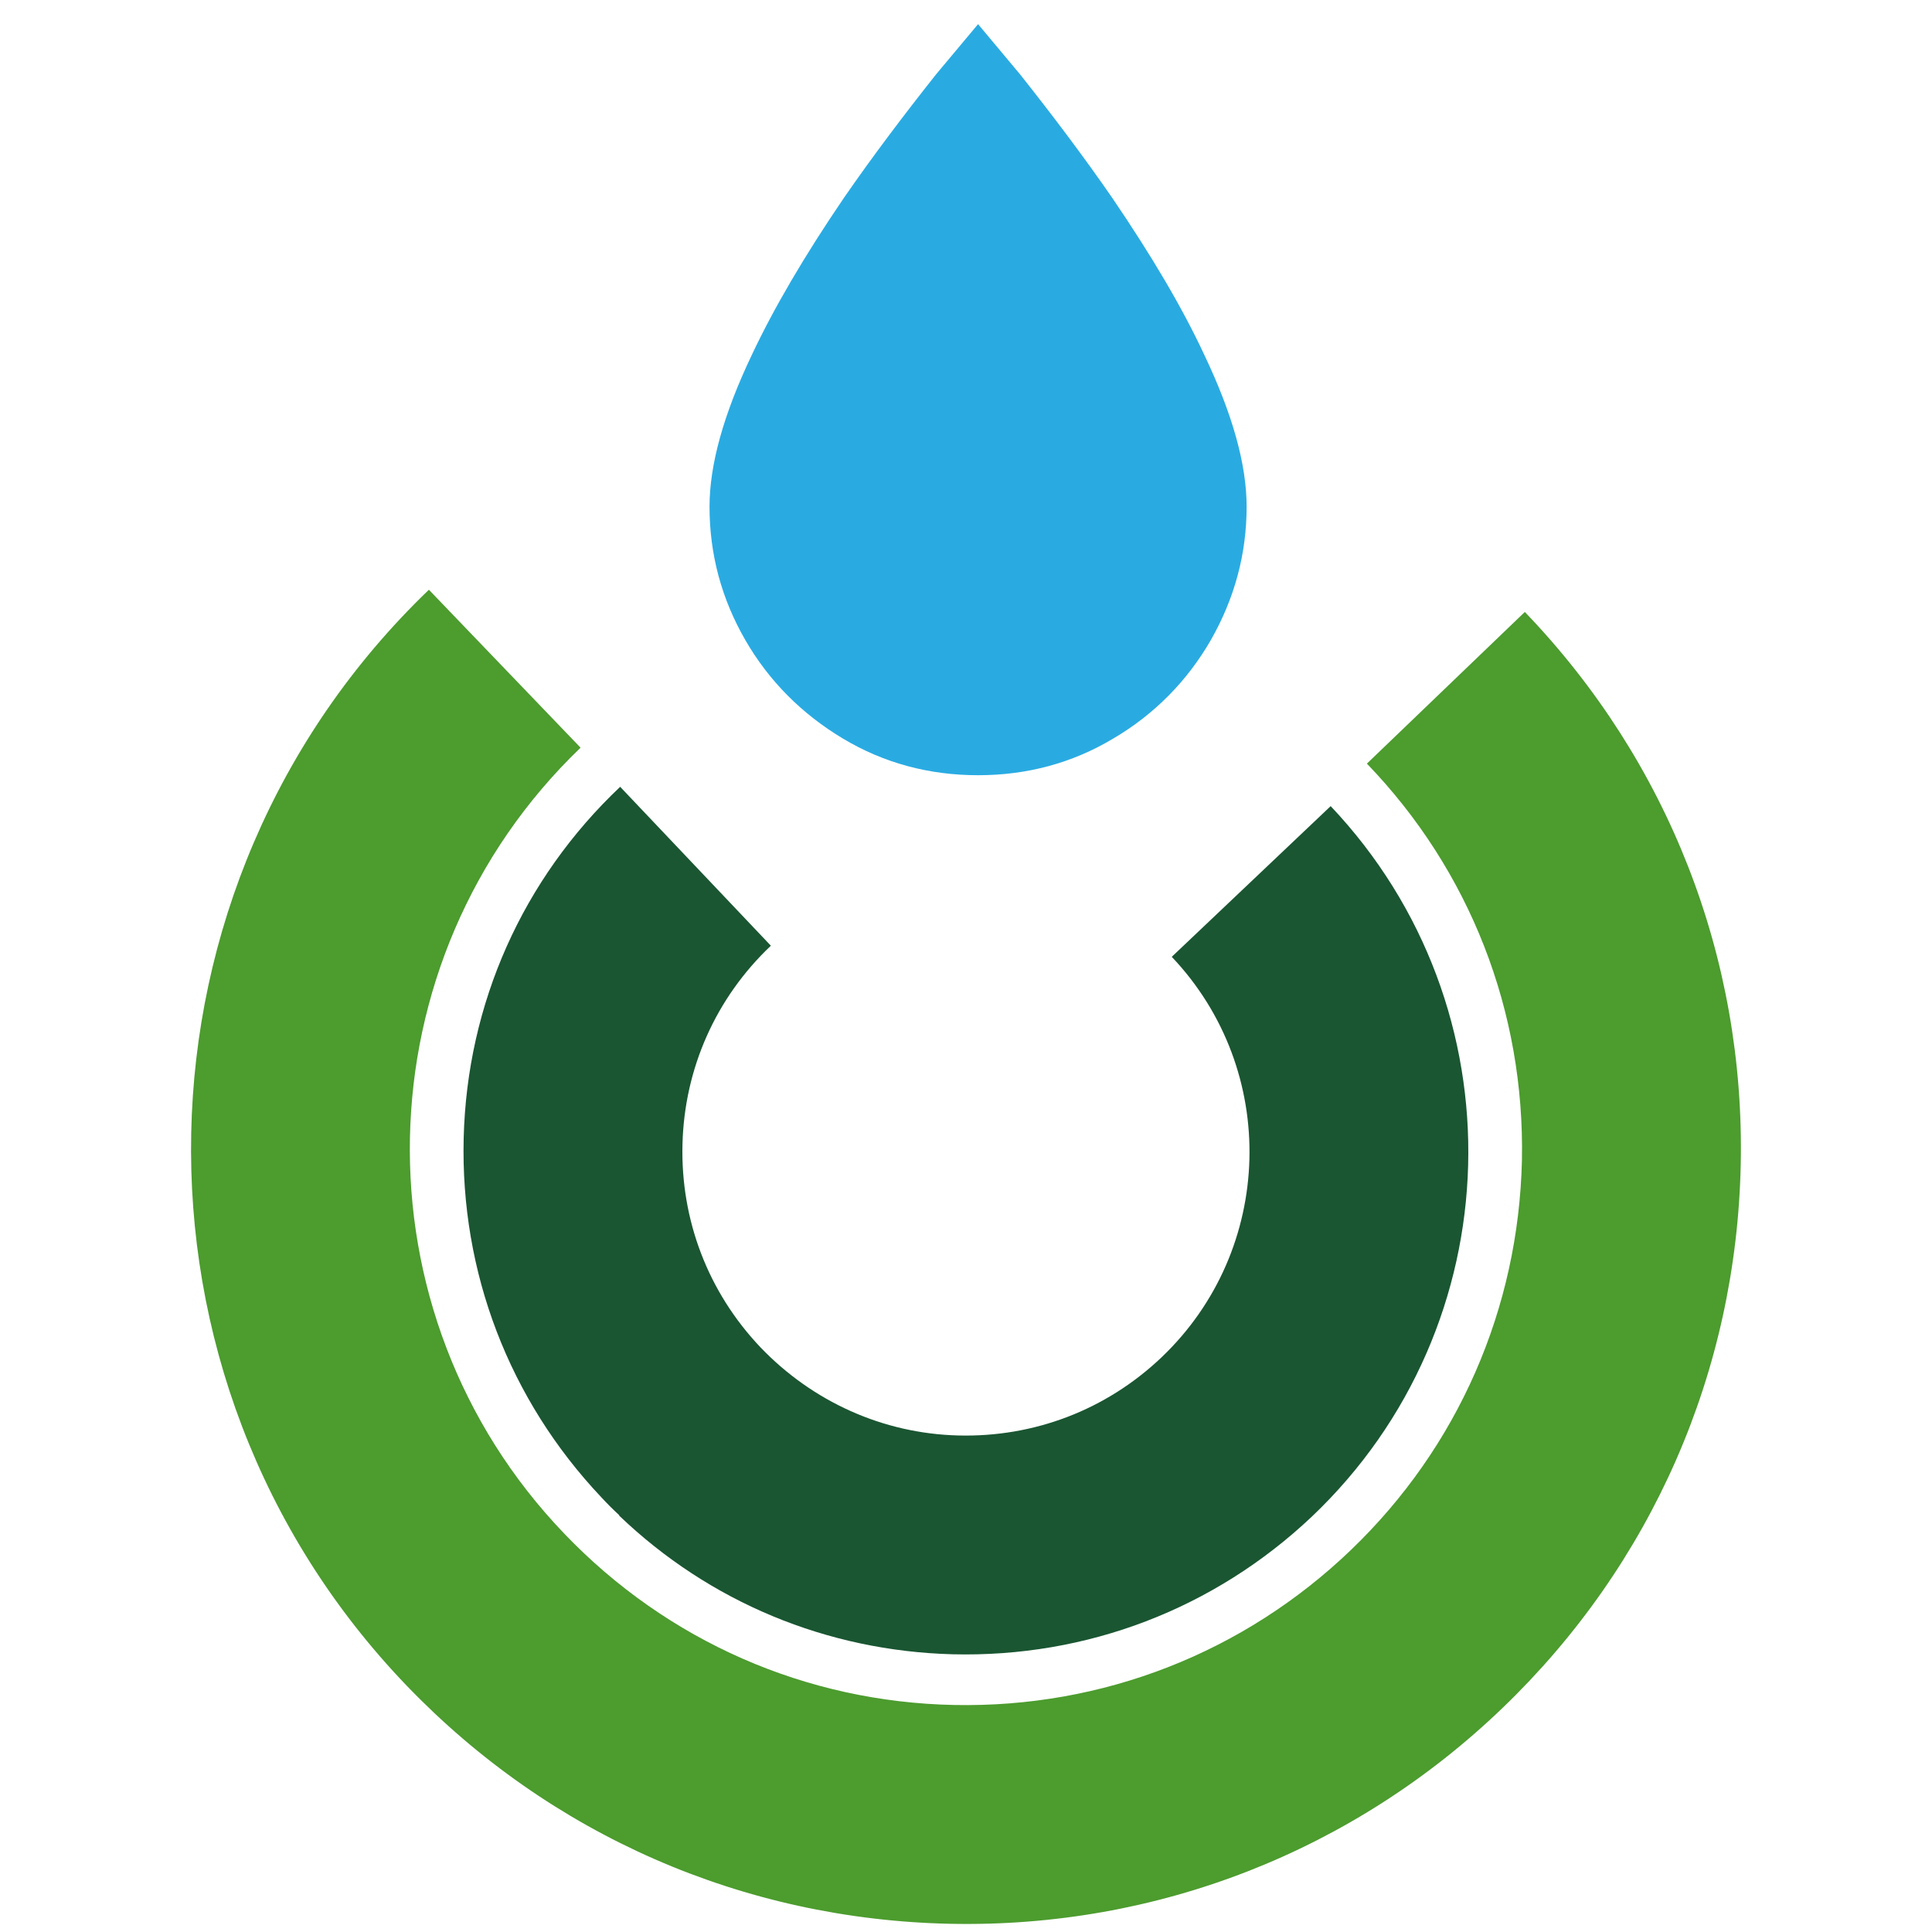 <?xml version="1.0" encoding="UTF-8"?>
<svg id="Layer_1" data-name="Layer 1" xmlns="http://www.w3.org/2000/svg" viewBox="0 0 40 40">
  <defs>
    <style>
      .cls-1 {
        fill: #1a5632;
      }

      .cls-2 {
        fill: #4c9c2e;
      }

      .cls-3 {
        fill: #29abe2;
      }
    </style>
  </defs>
  <g>
    <path class="cls-2" d="M31.57,12.67c2.97,3.09,4.56,7.16,4.47,11.44-.09,4.29-1.84,8.28-4.93,11.25-3.09,2.97-7.16,4.56-11.44,4.47-4.29-.09-8.28-1.84-11.25-4.93-6.13-6.38-5.92-16.56,.46-22.69l3.14,3.27c-4.58,4.4-4.73,11.7-.33,16.28,2.13,2.22,5,3.48,8.07,3.54,3.07,.06,5.99-1.08,8.21-3.21,2.22-2.13,3.47-5,3.54-8.07,.06-3.07-1.07-5.99-3.21-8.21l3.27-3.14h0Z"/>
    <path class="cls-1" d="M12.82,31.37c-.13-.12-.25-.24-.37-.37-1.91-2.02-2.92-4.66-2.85-7.44,.07-2.78,1.22-5.36,3.24-7.27l3.12,3.29c-1.14,1.08-1.79,2.54-1.83,4.11-.04,1.57,.53,3.06,1.61,4.2,1.08,1.13,2.54,1.79,4.1,1.83,1.57,.04,3.06-.53,4.2-1.61,2.35-2.23,2.45-5.95,.22-8.3l3.29-3.12c3.95,4.17,3.77,10.76-.39,14.71-2.02,1.91-4.66,2.92-7.44,2.85-2.6-.07-5.03-1.08-6.9-2.87h0Z"/>
  </g>
  <path class="cls-3" d="M20.25,16.05c-1.01,0-1.95-.25-2.8-.76-.85-.51-1.53-1.19-2.02-2.04-.49-.85-.74-1.77-.74-2.76,0-.87,.29-1.91,.87-3.13,.46-.98,1.1-2.07,1.91-3.26,.58-.84,1.22-1.69,1.91-2.56l.87-1.04,.87,1.04c.69,.87,1.33,1.72,1.91,2.56,.81,1.19,1.45,2.27,1.91,3.26,.58,1.22,.87,2.26,.87,3.13,0,.98-.25,1.9-.74,2.76-.49,.85-1.17,1.54-2.02,2.04-.85,.51-1.79,.76-2.8,.76Z"/>
</svg>
